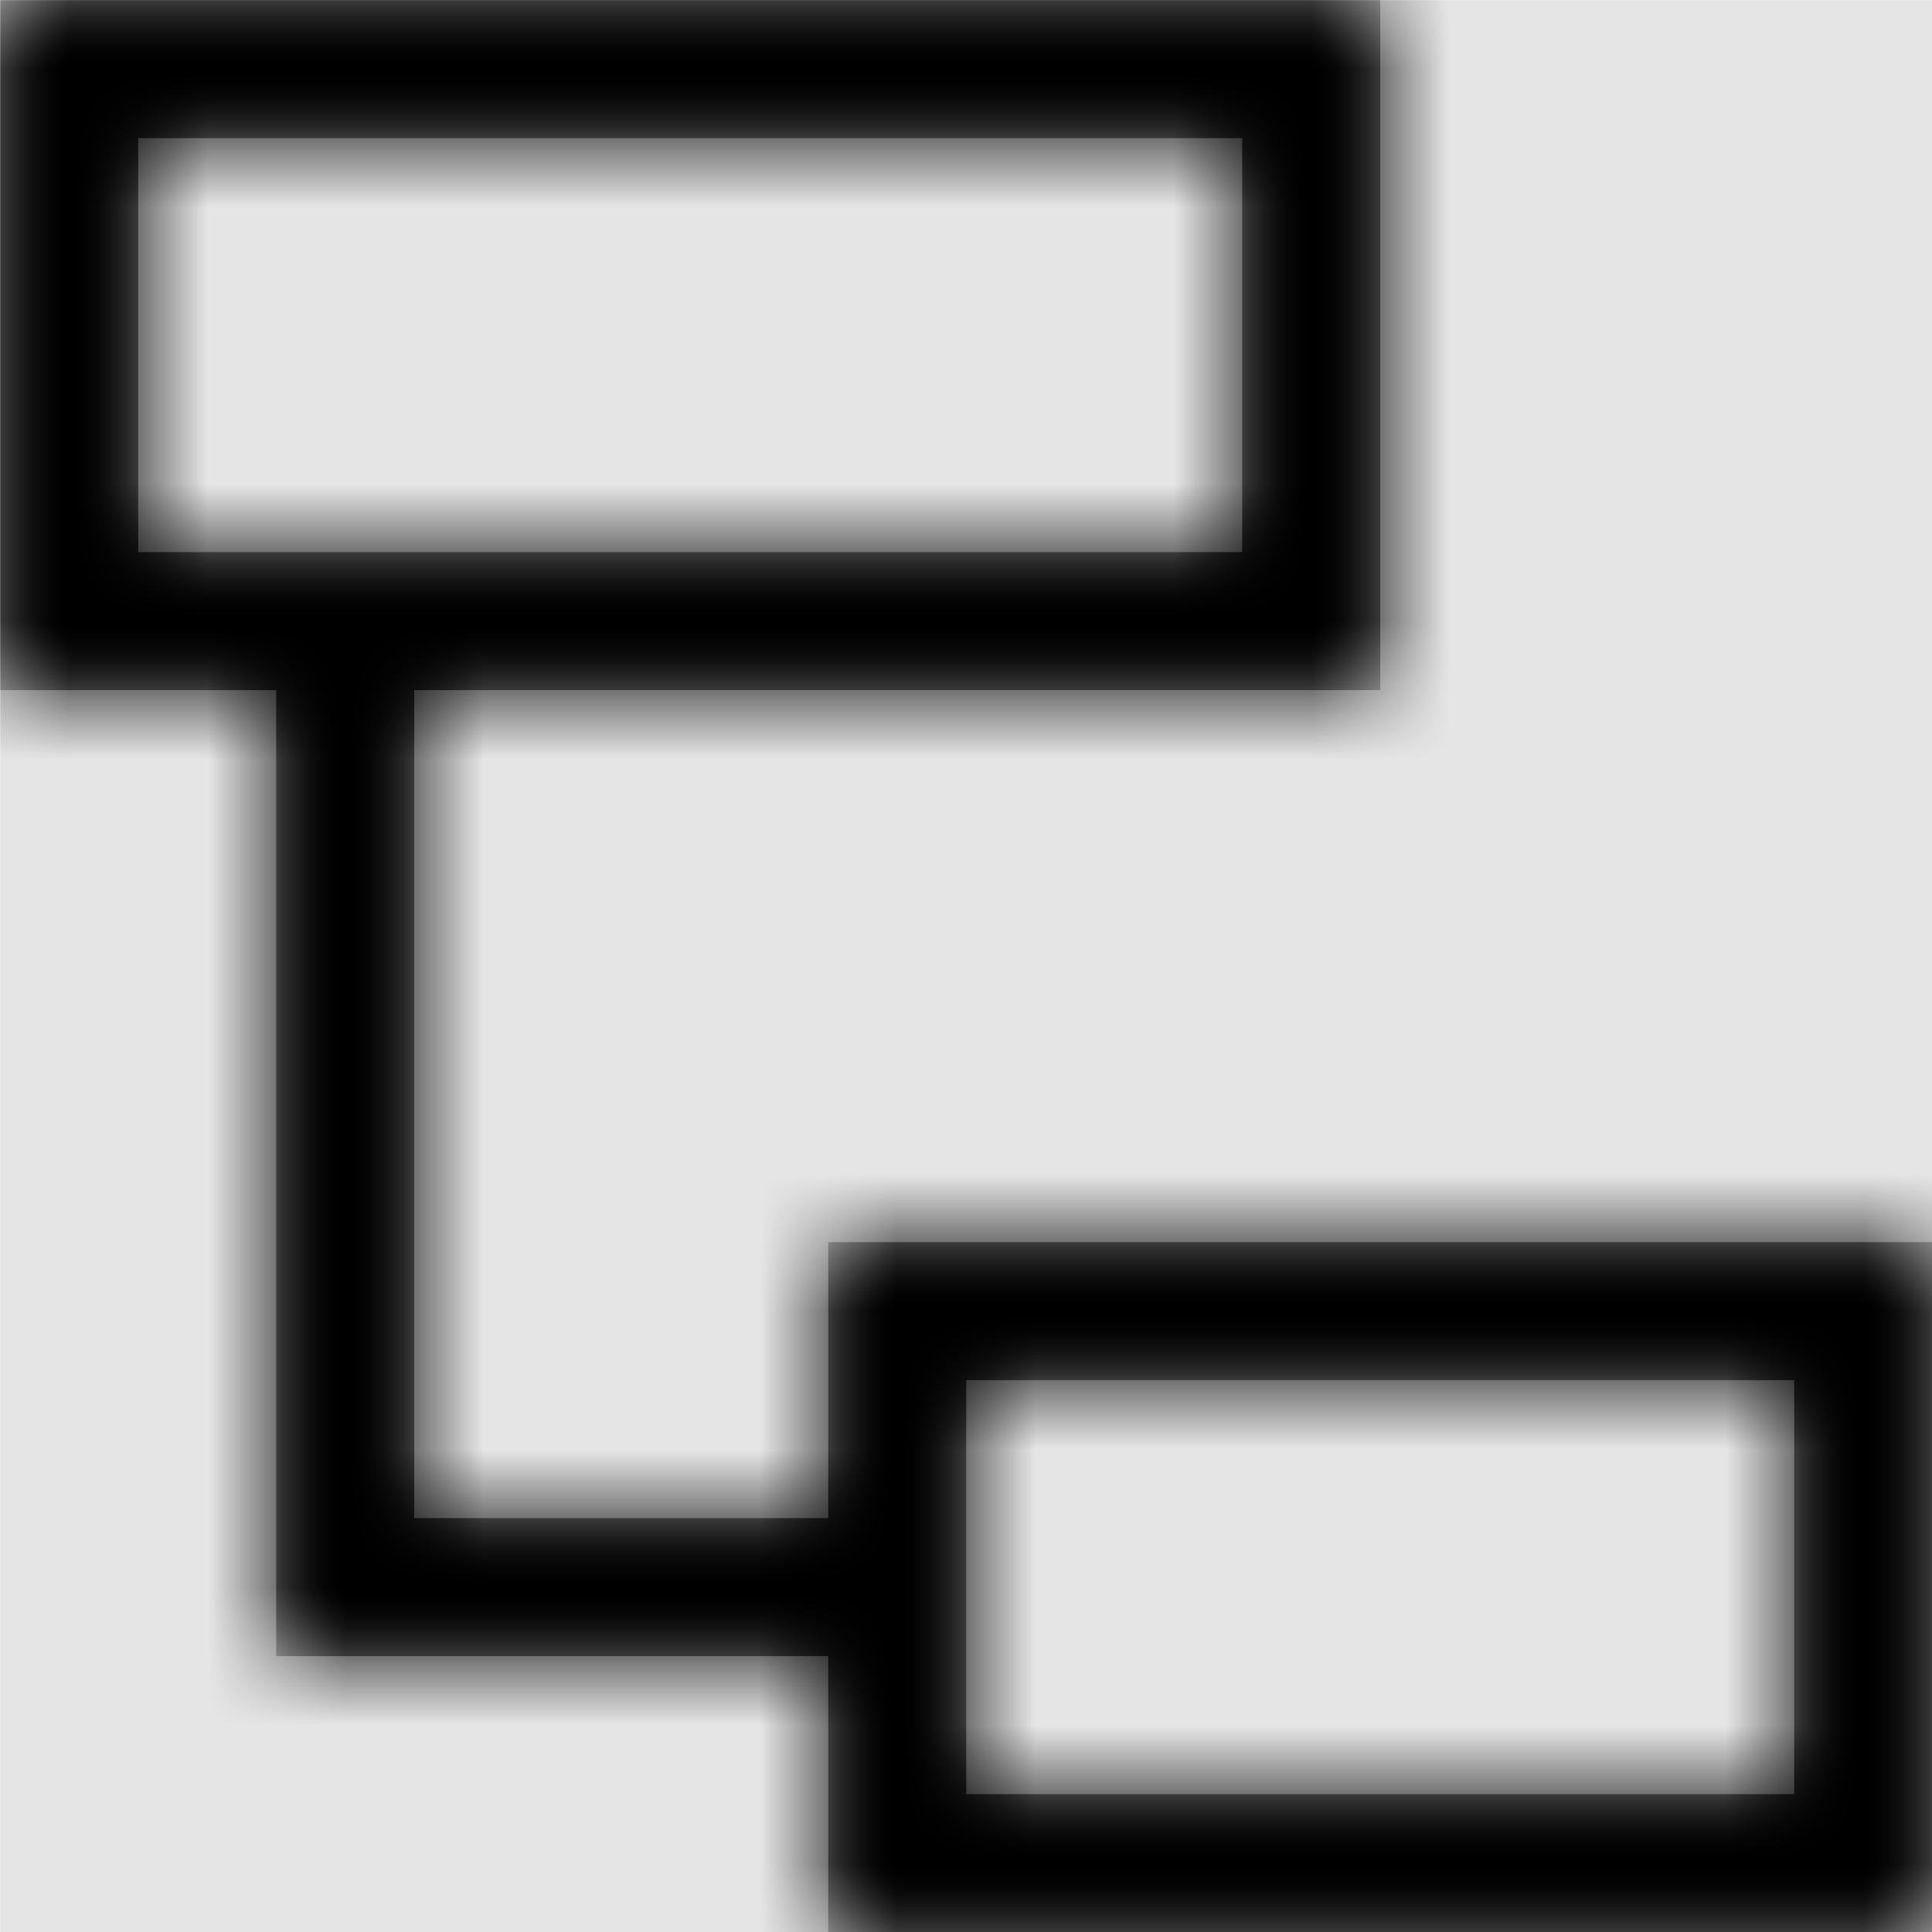 <svg width="1000" height="1000" viewBox="0 0 1000 1000" version="1.1" xmlns="http://www.w3.org/2000/svg" xmlns:xlink="http://www.w3.org/1999/xlink">
<title>row-child</title>
<desc>Created using Figma</desc>
<g id="Canvas" transform="matrix(71.429 0 0 71.429 -26642.9 -12714.3)">
<rect x="373" y="178" width="14" height="14" fill="#E5E5E5"/>
<g id="row-child">
<mask id="mask0_outline" mask-type="alpha">
<g id="Mask">
<use xlink:href="#path0_fill" transform="translate(373 178)" fill="#FFFFFF"/>
</g>
</mask>
<g id="Mask" mask="url(#mask0_outline)">
<use xlink:href="#path0_fill" transform="translate(373 178)"/>
</g>
<g id="&#226;&#134;&#170;&#240;&#159;&#142;&#168;Color" mask="url(#mask0_outline)">
<g id="Rectangle 3">
<use xlink:href="#path1_fill" transform="translate(373 178)"/>
</g>
</g>
</g>
</g>
<defs>
<path id="path0_fill" fill-rule="evenodd" d="M 10 5L 3 5L 3 11L 6 11L 6 9L 14 9L 14 14L 6 14L 6 12L 2 12L 2 5L 0 5L 0 0L 10 0L 10 5ZM 1 4L 9 4L 9 1L 1 1L 1 4ZM 13 13L 13 10L 7 10L 7 13L 13 13Z"/>
<path id="path1_fill" fill-rule="evenodd" d="M 0 0L 14 0L 14 14L 0 14L 0 0Z"/>
</defs>
</svg>
